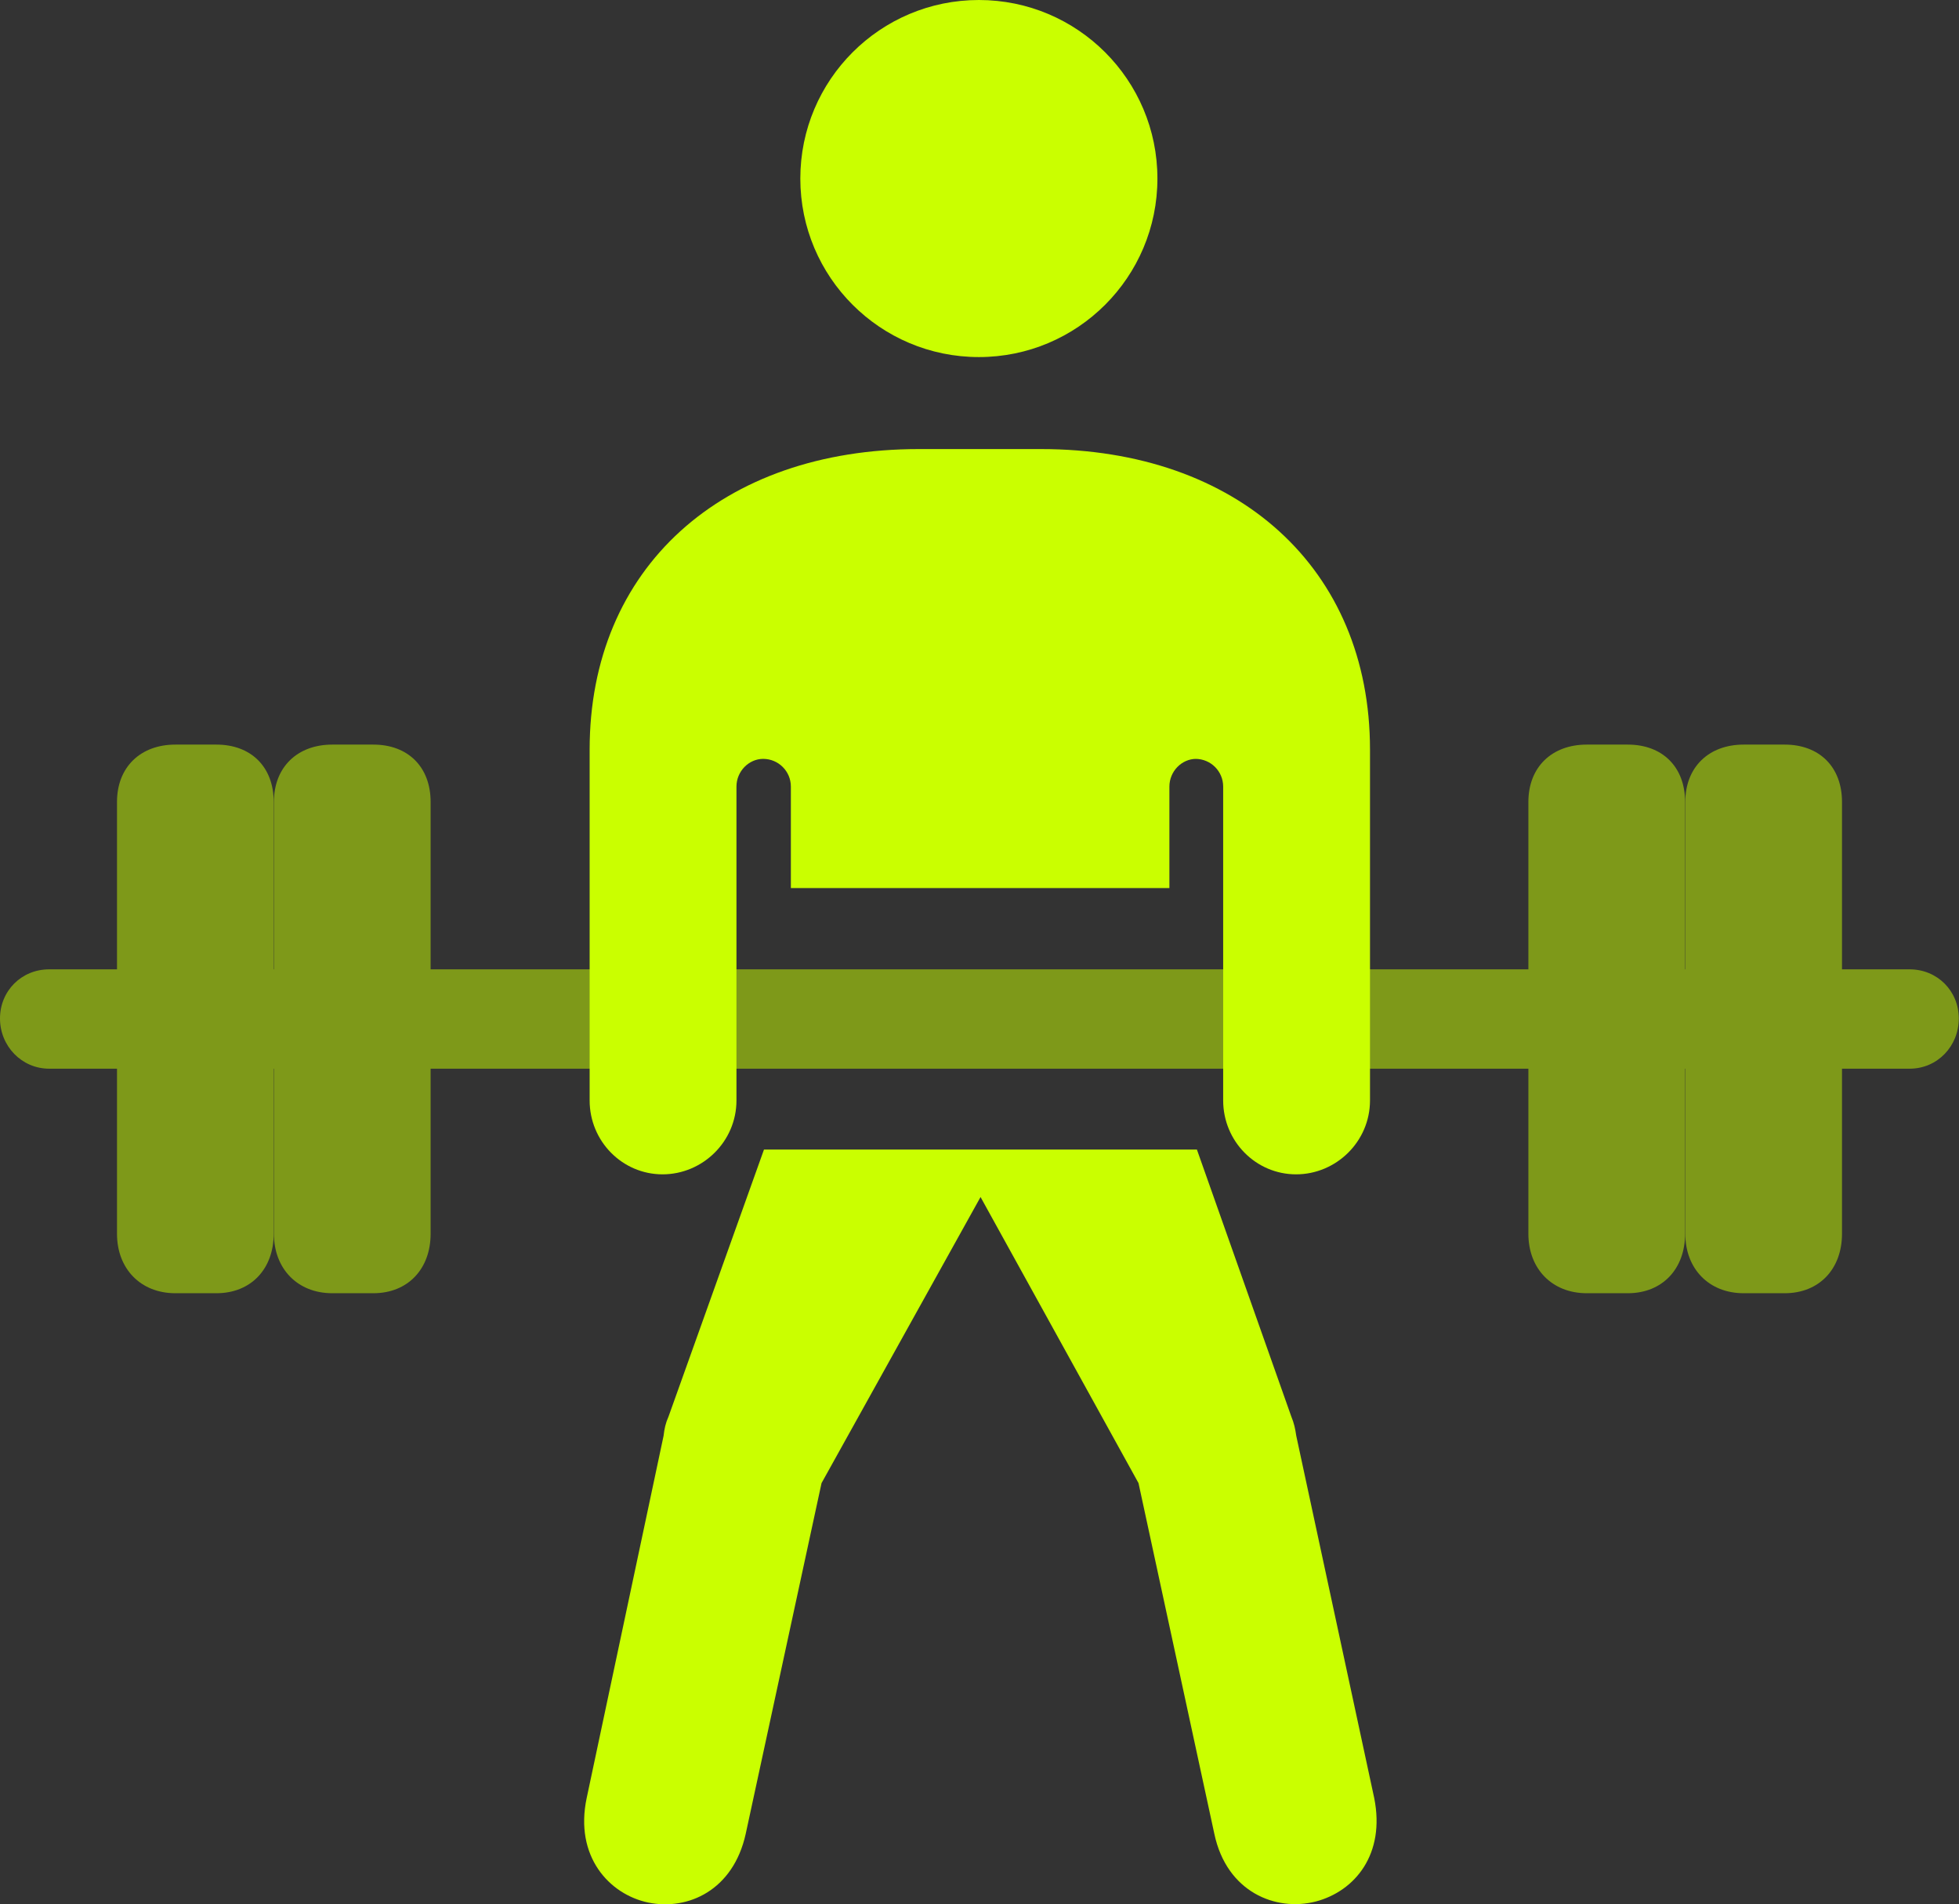 <?xml version="1.0" encoding="UTF-8"?>
<svg id="Layer_2" data-name="Layer 2" xmlns="http://www.w3.org/2000/svg" viewBox="0 0 93.26 90.66">
  <rect x="0" y="0" width="93.26" height="90.66" fill="#333333" stroke="none"/>
  <defs>
    <style>
      .cls-1 {
        fill: none;
        opacity: .5;
      }

      .cls-2 {
        fill: #caff00;
      }
    </style>
  </defs>
  <g id="Layer_1-2" data-name="Layer 1">
    <g id="Regular-S">
      <g class="cls-1">
        <path class="cls-2" d="m8.35,61.57h1.95c1.66,0,2.73-1.17,2.73-2.83v-20.56c0-1.66-1.07-2.73-2.73-2.73h-1.95c-1.66,0-2.78,1.07-2.78,2.73v20.56c0,1.66,1.12,2.83,2.78,2.83Z"/>
        <path class="cls-2" d="m83.01,61.57h1.95c1.66,0,2.73-1.17,2.73-2.83v-20.56c0-1.66-1.07-2.73-2.73-2.73h-1.95c-1.66,0-2.78,1.07-2.78,2.73v20.56c0,1.66,1.12,2.83,2.78,2.83Z"/>
        <path class="cls-2" d="m75.54,61.57h1.95c1.66,0,2.73-1.17,2.73-2.83v-20.56c0-1.66-1.07-2.73-2.73-2.73h-1.95c-1.66,0-2.78,1.07-2.78,2.73v20.56c0,1.66,1.12,2.83,2.78,2.83Z"/>
        <path class="cls-2" d="m15.82,61.57h1.95c1.66,0,2.73-1.17,2.73-2.83v-20.56c0-1.66-1.07-2.73-2.73-2.73h-1.95c-1.66,0-2.78,1.07-2.78,2.73v20.56c0,1.66,1.12,2.83,2.78,2.83Z"/>
        <path class="cls-2" d="m2.34,50.88h88.57c1.32,0,2.34-1.07,2.34-2.39s-1.03-2.34-2.34-2.34H2.34c-1.32,0-2.34,1.03-2.34,2.34s1.03,2.39,2.34,2.39Z"/>
      </g>
      <g>
        <circle class="cls-2" cx="46.6" cy="8.5" r="8.5"/>
        <path class="cls-2" d="m56.91,36.13c.73,0,1.32.59,1.32,1.32v14.94c0,1.95,1.56,3.52,3.47,3.52s3.52-1.56,3.52-3.52v-16.7c0-8.64-6.3-14.31-15.67-14.31h-5.81c-9.38,0-15.67,5.66-15.67,14.31v16.7c0,1.95,1.56,3.52,3.47,3.52s3.52-1.56,3.52-3.52v-14.94c0-.73.59-1.32,1.27-1.32.73,0,1.32.59,1.32,1.32v4.83h18.02v-4.83c0-.73.59-1.32,1.27-1.32Z"/>
      </g>
      <path class="cls-2" d="m30.86,90.58c1.9.39,4.05-.59,4.64-3.27l3.61-16.7,7.57-13.62,7.52,13.62,3.61,16.7c.59,2.78,2.93,3.71,4.83,3.22,1.86-.49,3.32-2.25,2.78-4.93l-3.71-17.24c-.05-.34-.1-.59-.24-.93l-4.49-12.7h-20.61l-4.54,12.7c-.15.34-.2.59-.24.93l-3.66,17.24c-.59,2.78,1.07,4.59,2.93,4.98Z"/>
    </g>
  </g>
</svg>